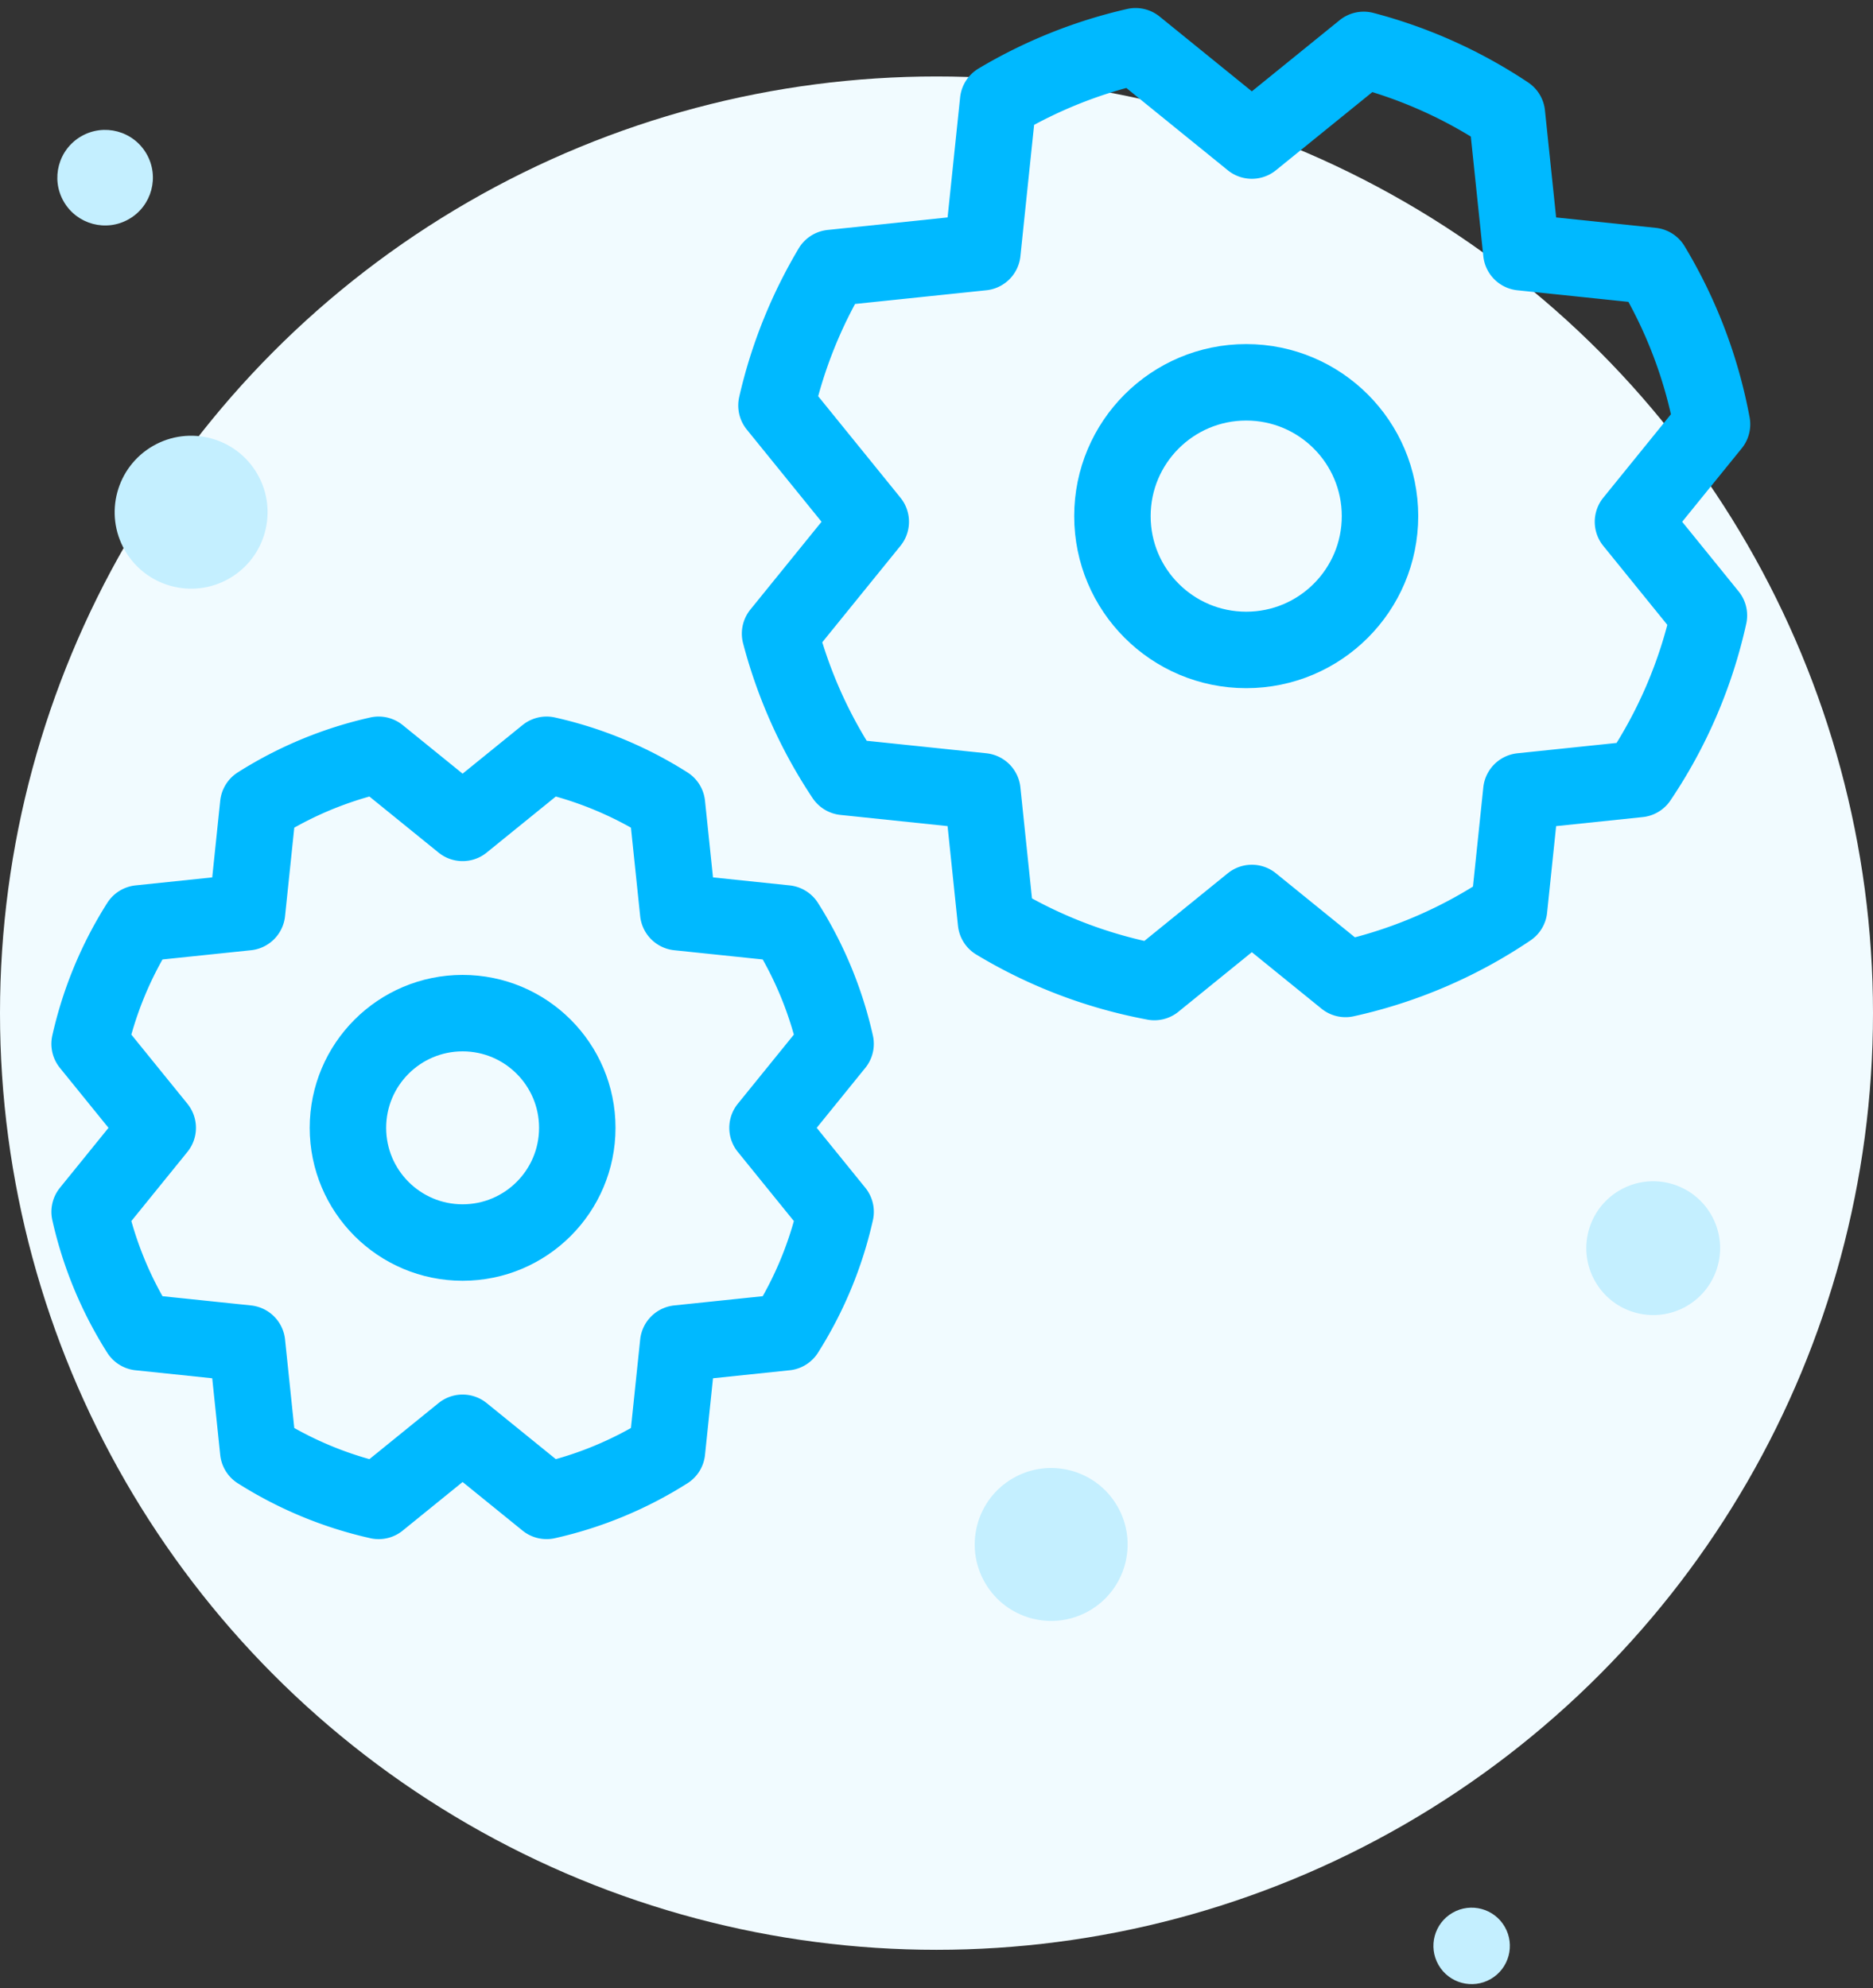 <svg width="98" height="104" xmlns="http://www.w3.org/2000/svg"><rect width="100%" height="100%" fill="#333333" stroke="none"/><g transform="translate(0 3)" fill="none" fill-rule="evenodd"><circle fill="#F1FBFF" cx="49" cy="50" r="49"/><circle fill="#C4EFFF" transform="rotate(150 10 23.795)" cx="10" cy="23.795" r="4"/><circle fill="#C4EFFF" transform="rotate(150 55 77.795)" cx="55" cy="77.795" r="4"/><circle fill="#C4EFFF" transform="rotate(150 5.5 6.295)" cx="5.5" cy="6.295" r="2.5"/><circle fill="#C4EFFF" transform="rotate(150 77 98.795)" cx="77" cy="98.795" r="2"/><circle fill="#C4EFFF" transform="rotate(150 86.5 62.295)" cx="86.5" cy="62.295" r="3.5"/><g transform="translate(5 36.795)" stroke="#00B9FF" stroke-linecap="round" stroke-linejoin="round" stroke-width="4"><path d="M14.81 38.72a19.884 19.884 0 01-6.298-2.61l-.587-5.625-5.625-.587a19.884 19.884 0 01-2.61-6.299l3.562-4.394-3.563-4.394A19.884 19.884 0 012.3 8.512l5.625-.587.587-5.625a19.884 19.884 0 016.299-2.61l4.394 3.562L23.599-.31a19.884 19.884 0 016.299 2.61l.587 5.625 5.625.587a19.884 19.884 0 012.61 6.299l-3.562 4.394 3.563 4.394a19.884 19.884 0 01-2.611 6.299l-5.625.587-.587 5.625a19.884 19.884 0 01-6.299 2.61l-4.394-3.562-4.394 3.563z"/><circle cx="19.205" cy="19.205" r="6"/></g><g transform="translate(41.205)" stroke="#00B9FF" stroke-linecap="round" stroke-linejoin="round" stroke-width="4"><path d="M19.194 48.372a24.84 24.84 0 01-8.286-3.15l-.713-6.827-7.219-.754A24.876 24.876 0 01-.39 30.147l4.745-5.852-4.933-6.084c.586-2.57 1.57-4.99 2.88-7.192l7.894-.824.824-7.893A24.845 24.845 0 0118.211-.58l6.084 4.933L30.147-.39a24.876 24.876 0 017.494 3.367l.754 7.219 6.827.713a24.84 24.84 0 013.15 8.286l-4.136 5.101 3.974 4.901a24.866 24.866 0 01-3.672 8.558l-6.143.641-.641 6.143a24.866 24.866 0 01-8.558 3.672l-4.901-3.974-5.101 4.136z"/><circle cx="24" cy="24" r="7"/></g></g></svg>